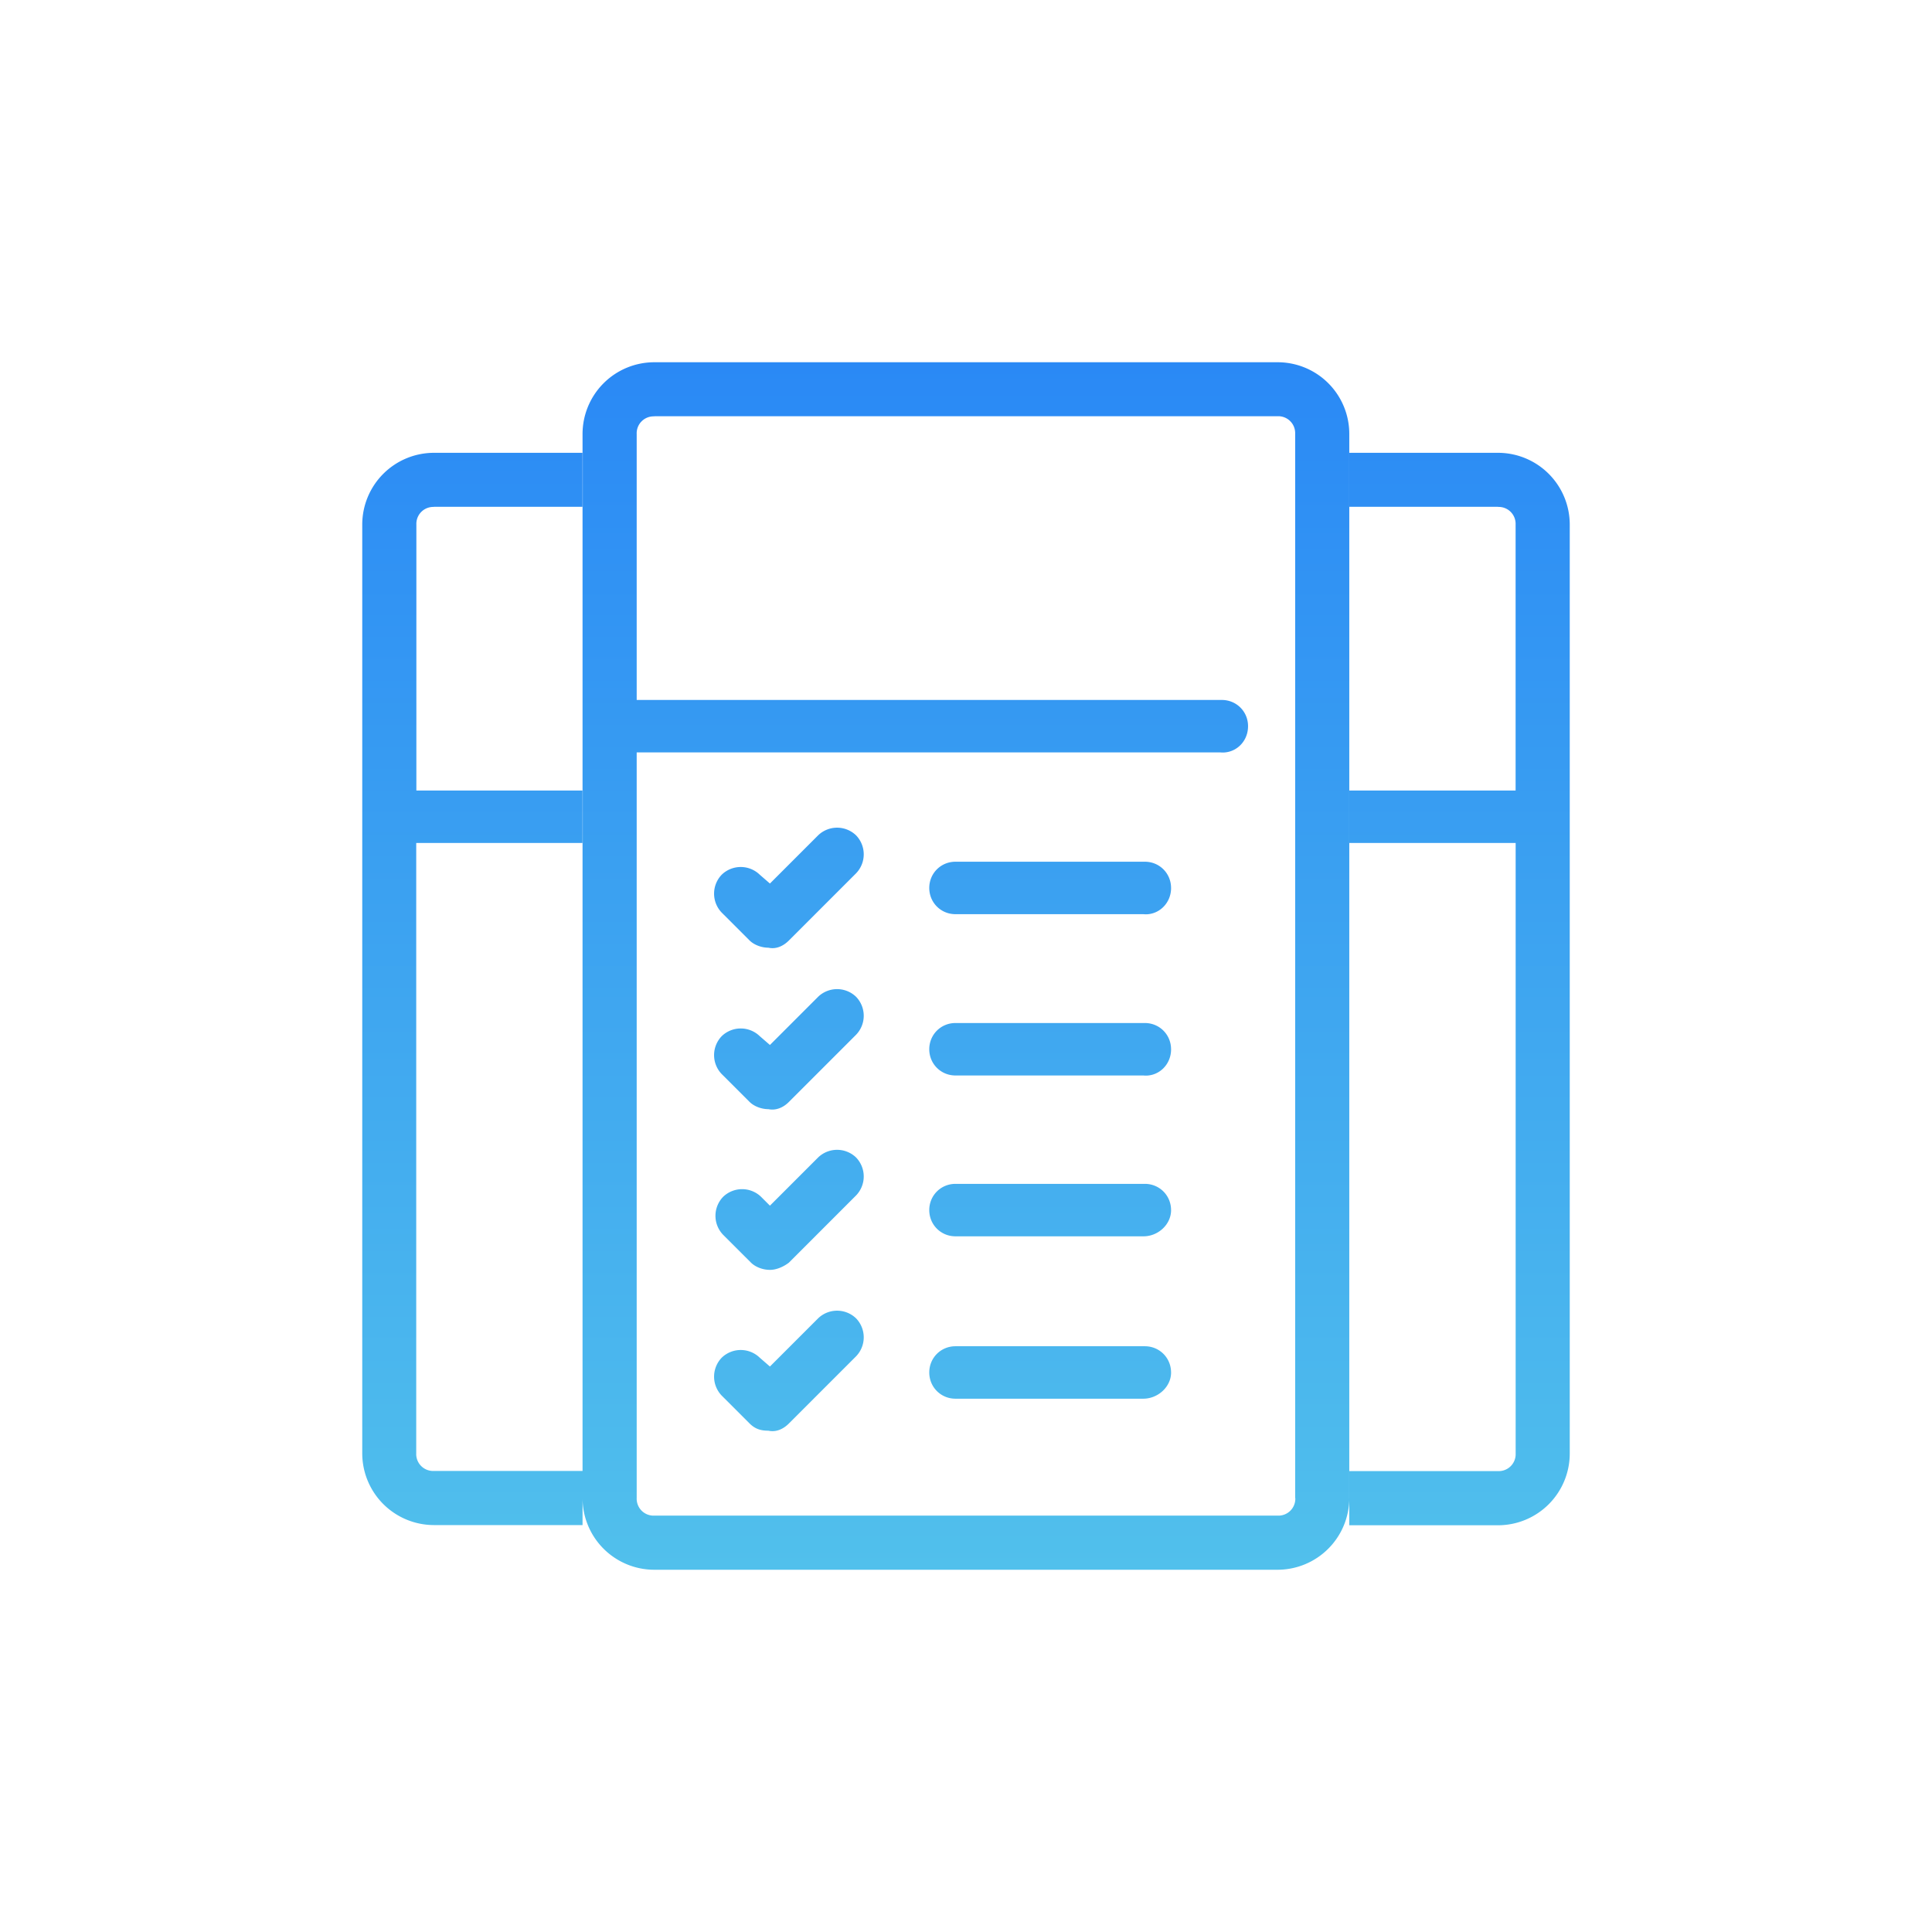 <svg xmlns="http://www.w3.org/2000/svg" width="80" height="80" viewBox="0 0 80 80">
    <defs>
        <filter id="b" width="105.9%" height="135.3%" x="-3%" y="-12.3%" filterUnits="objectBoundingBox">
            <feOffset dy="8" in="SourceAlpha" result="shadowOffsetOuter1"/>
            <feGaussianBlur in="shadowOffsetOuter1" result="shadowBlurOuter1" stdDeviation="7.5"/>
            <feColorMatrix in="shadowBlurOuter1" result="shadowMatrixOuter1" values="0 0 0 0 0 0 0 0 0 0 0 0 0 0 0 0 0 0 0.1 0"/>
            <feMerge>
                <feMergeNode in="shadowMatrixOuter1"/>
                <feMergeNode in="SourceGraphic"/>
            </feMerge>
        </filter>
        <linearGradient id="a" x1="50%" x2="50%" y1="100%" y2="0%">
            <stop offset="0%" stop-color="#51C0EC"/>
            <stop offset="100%" stop-color="#2A89F5"/>
        </linearGradient>
    </defs>
    <path fill="url(#a)" fill-rule="nonzero" d="M37.91 0H12.09a2.972 2.972 0 0 0-2.968 2.967v44.066A2.972 2.972 0 0 0 12.09 50h25.814a2.973 2.973 0 0 0 2.967-2.973V2.967A2.966 2.966 0 0 0 37.911 0zm.726 47.033a.7.7 0 0 1-.726.726H12.09a.7.7 0 0 1-.726-.726V2.967a.7.7 0 0 1 .726-.726v-.006h25.814a.7.7 0 0 1 .726.726v44.072h.006zm-5.145-11.926c0-.606-.48-1.086-1.086-1.086h-7.84c-.607 0-1.086.48-1.086 1.086 0 .606.48 1.086 1.085 1.086h7.778c.6.006 1.15-.48 1.15-1.086zm0 6.724c0-.606-.48-1.086-1.086-1.086h-7.84c-.607 0-1.086.48-1.086 1.086 0 .606.48 1.086 1.085 1.086h7.778c.6 0 1.15-.486 1.15-1.086zm0-13.384c0-.606-.48-1.086-1.086-1.086h-7.84c-.607 0-1.086.48-1.086 1.086 0 .606.48 1.086 1.085 1.086h7.778c.6.063 1.15-.417 1.15-1.086zm3.188-13.378c0-.606-.48-1.085-1.086-1.085H10.694c-.606 0-1.085.48-1.085 1.085 0 .607.48 1.086 1.085 1.086h24.83c.606.063 1.155-.416 1.155-1.086zM17.664 30.631l2.784-2.784a1.132 1.132 0 0 0 0-1.572 1.132 1.132 0 0 0-1.572 0l-1.995 1.995-.423-.366a1.132 1.132 0 0 0-1.572 0 1.132 1.132 0 0 0 0 1.572l1.15 1.149c.176.177.48.303.782.303.303.063.606-.057.846-.297zm15.827-8.863c0-.606-.48-1.086-1.086-1.086h-7.84c-.607 0-1.086.48-1.086 1.086 0 .606.48 1.086 1.085 1.086h7.778c.6.063 1.15-.423 1.15-1.086zm-15.827 2.178l2.784-2.784a1.132 1.132 0 0 0 0-1.572 1.132 1.132 0 0 0-1.572 0l-1.995 1.995-.423-.367a1.132 1.132 0 0 0-1.572 0 1.132 1.132 0 0 0 0 1.572l1.15 1.15c.176.176.48.302.782.302.303.07.606-.056.846-.296zm0 13.34l2.784-2.785a1.132 1.132 0 0 0 0-1.572 1.132 1.132 0 0 0-1.572 0l-1.995 1.995-.366-.366a1.132 1.132 0 0 0-1.572 0 1.132 1.132 0 0 0 0 1.572l1.15 1.149c.176.177.479.303.782.303.246.006.55-.114.79-.297zm0 6.66l2.784-2.784a1.132 1.132 0 0 0 0-1.572 1.132 1.132 0 0 0-1.572 0l-1.995 1.995-.423-.367a1.132 1.132 0 0 0-1.572 0 1.132 1.132 0 0 0 0 1.572l1.15 1.15c.24.24.48.302.782.302.303.07.606-.056.846-.296zM9.13 48.15H2.967A2.972 2.972 0 0 1 0 45.183V6.717A2.972 2.972 0 0 1 2.967 3.75H9.13v2.235H2.967v.006a.7.7 0 0 0-.726.726v11.017H9.13v2.171H2.235v25.278a.7.7 0 0 0 .726.726h6.161v2.241h.007zm31.742-2.235h6.162a.7.7 0 0 0 .726-.726V19.905H40.87v-2.171h6.888V6.717a.7.7 0 0 0-.726-.726v-.006H40.87V3.75h6.162A2.972 2.972 0 0 1 50 6.717V45.19a2.972 2.972 0 0 1-2.967 2.968H40.87v-2.242z" filter="url(#b)" transform="translate(15 7)"/>
</svg>
